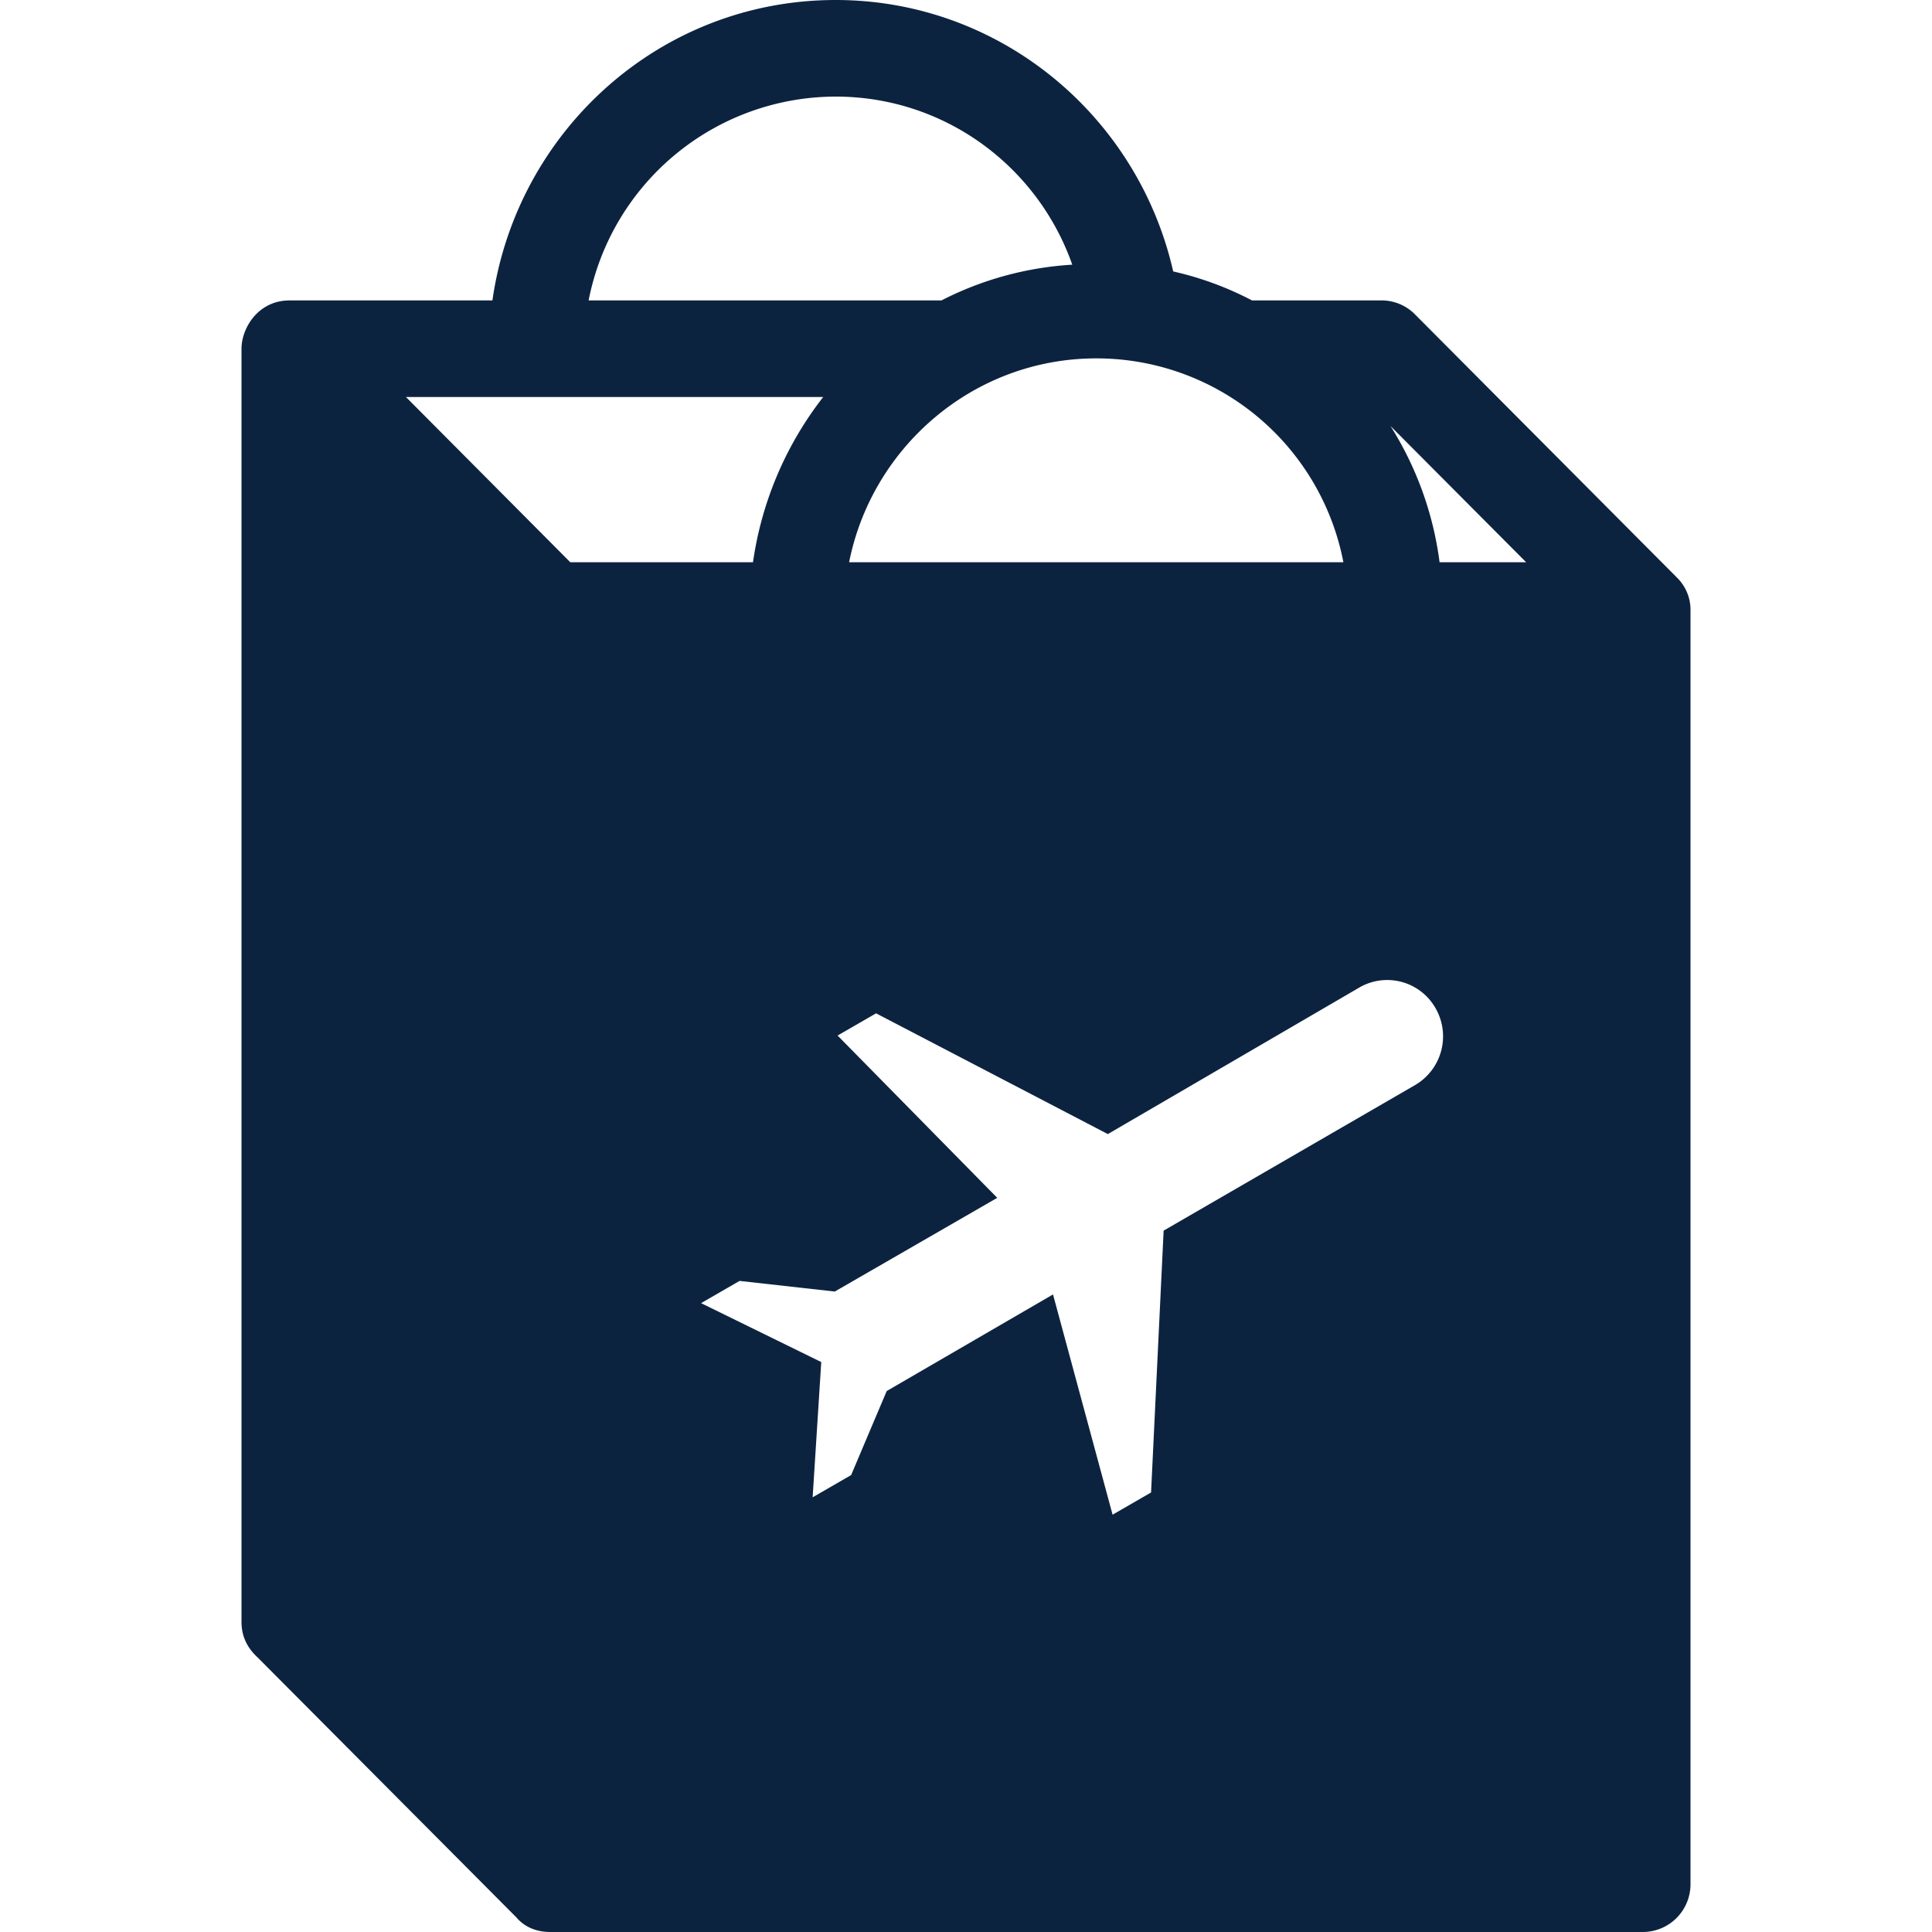 <svg xmlns="http://www.w3.org/2000/svg" xmlns:xlink="http://www.w3.org/1999/xlink" width="24" height="24"><defs><path id="a" d="M5.042 4.932h5.184a4.33 4.33 0 0 0-.872 2.052h-2.27L5.043 4.932Zm8.278-1.644a4.09 4.09 0 0 0-1.625.444H7.312a3.132 3.132 0 0 1 3.07-2.532c1.35 0 2.508.864 2.938 2.088Zm3.368 3.696h-6.14c.287-1.44 1.554-2.532 3.07-2.532a3.123 3.123 0 0 1 3.07 2.532Zm-2.233 8.304-.156 3.252-.478.276-.74-2.736-2.066 1.2-.442 1.044-.478.276.107-1.68-1.493-.732.478-.276 1.183.132 2.018-1.164-1.983-2.016.478-.276 2.879 1.5 3.13-1.824a.69.69 0 0 1 .943.264.701.701 0 0 1-.251.948l-3.13 1.812Zm4.503-8.304h-1.075a4.173 4.173 0 0 0-.61-1.692l1.685 1.692Zm1.863.18-3.237-3.252a.584.584 0 0 0-.442-.18h-1.589a3.997 3.997 0 0 0-.979-.36C14.132 1.428 12.412 0 10.382 0 8.196 0 6.416 1.632 6.117 3.732h-2.52c-.394 0-.597.348-.597.6v15.816c0 .18.072.324.203.444l3.213 3.228c.1.118.248.18.418.18h13.569a.593.593 0 0 0 .597-.6V7.584a.558.558 0 0 0-.18-.42Z"/></defs><g fill="none" fill-rule="evenodd"><mask id="b" fill="#fff"><use xlink:href="#a"/></mask><use xlink:href="#a" fill="#0C2340" fill-rule="nonzero"/></g></svg>